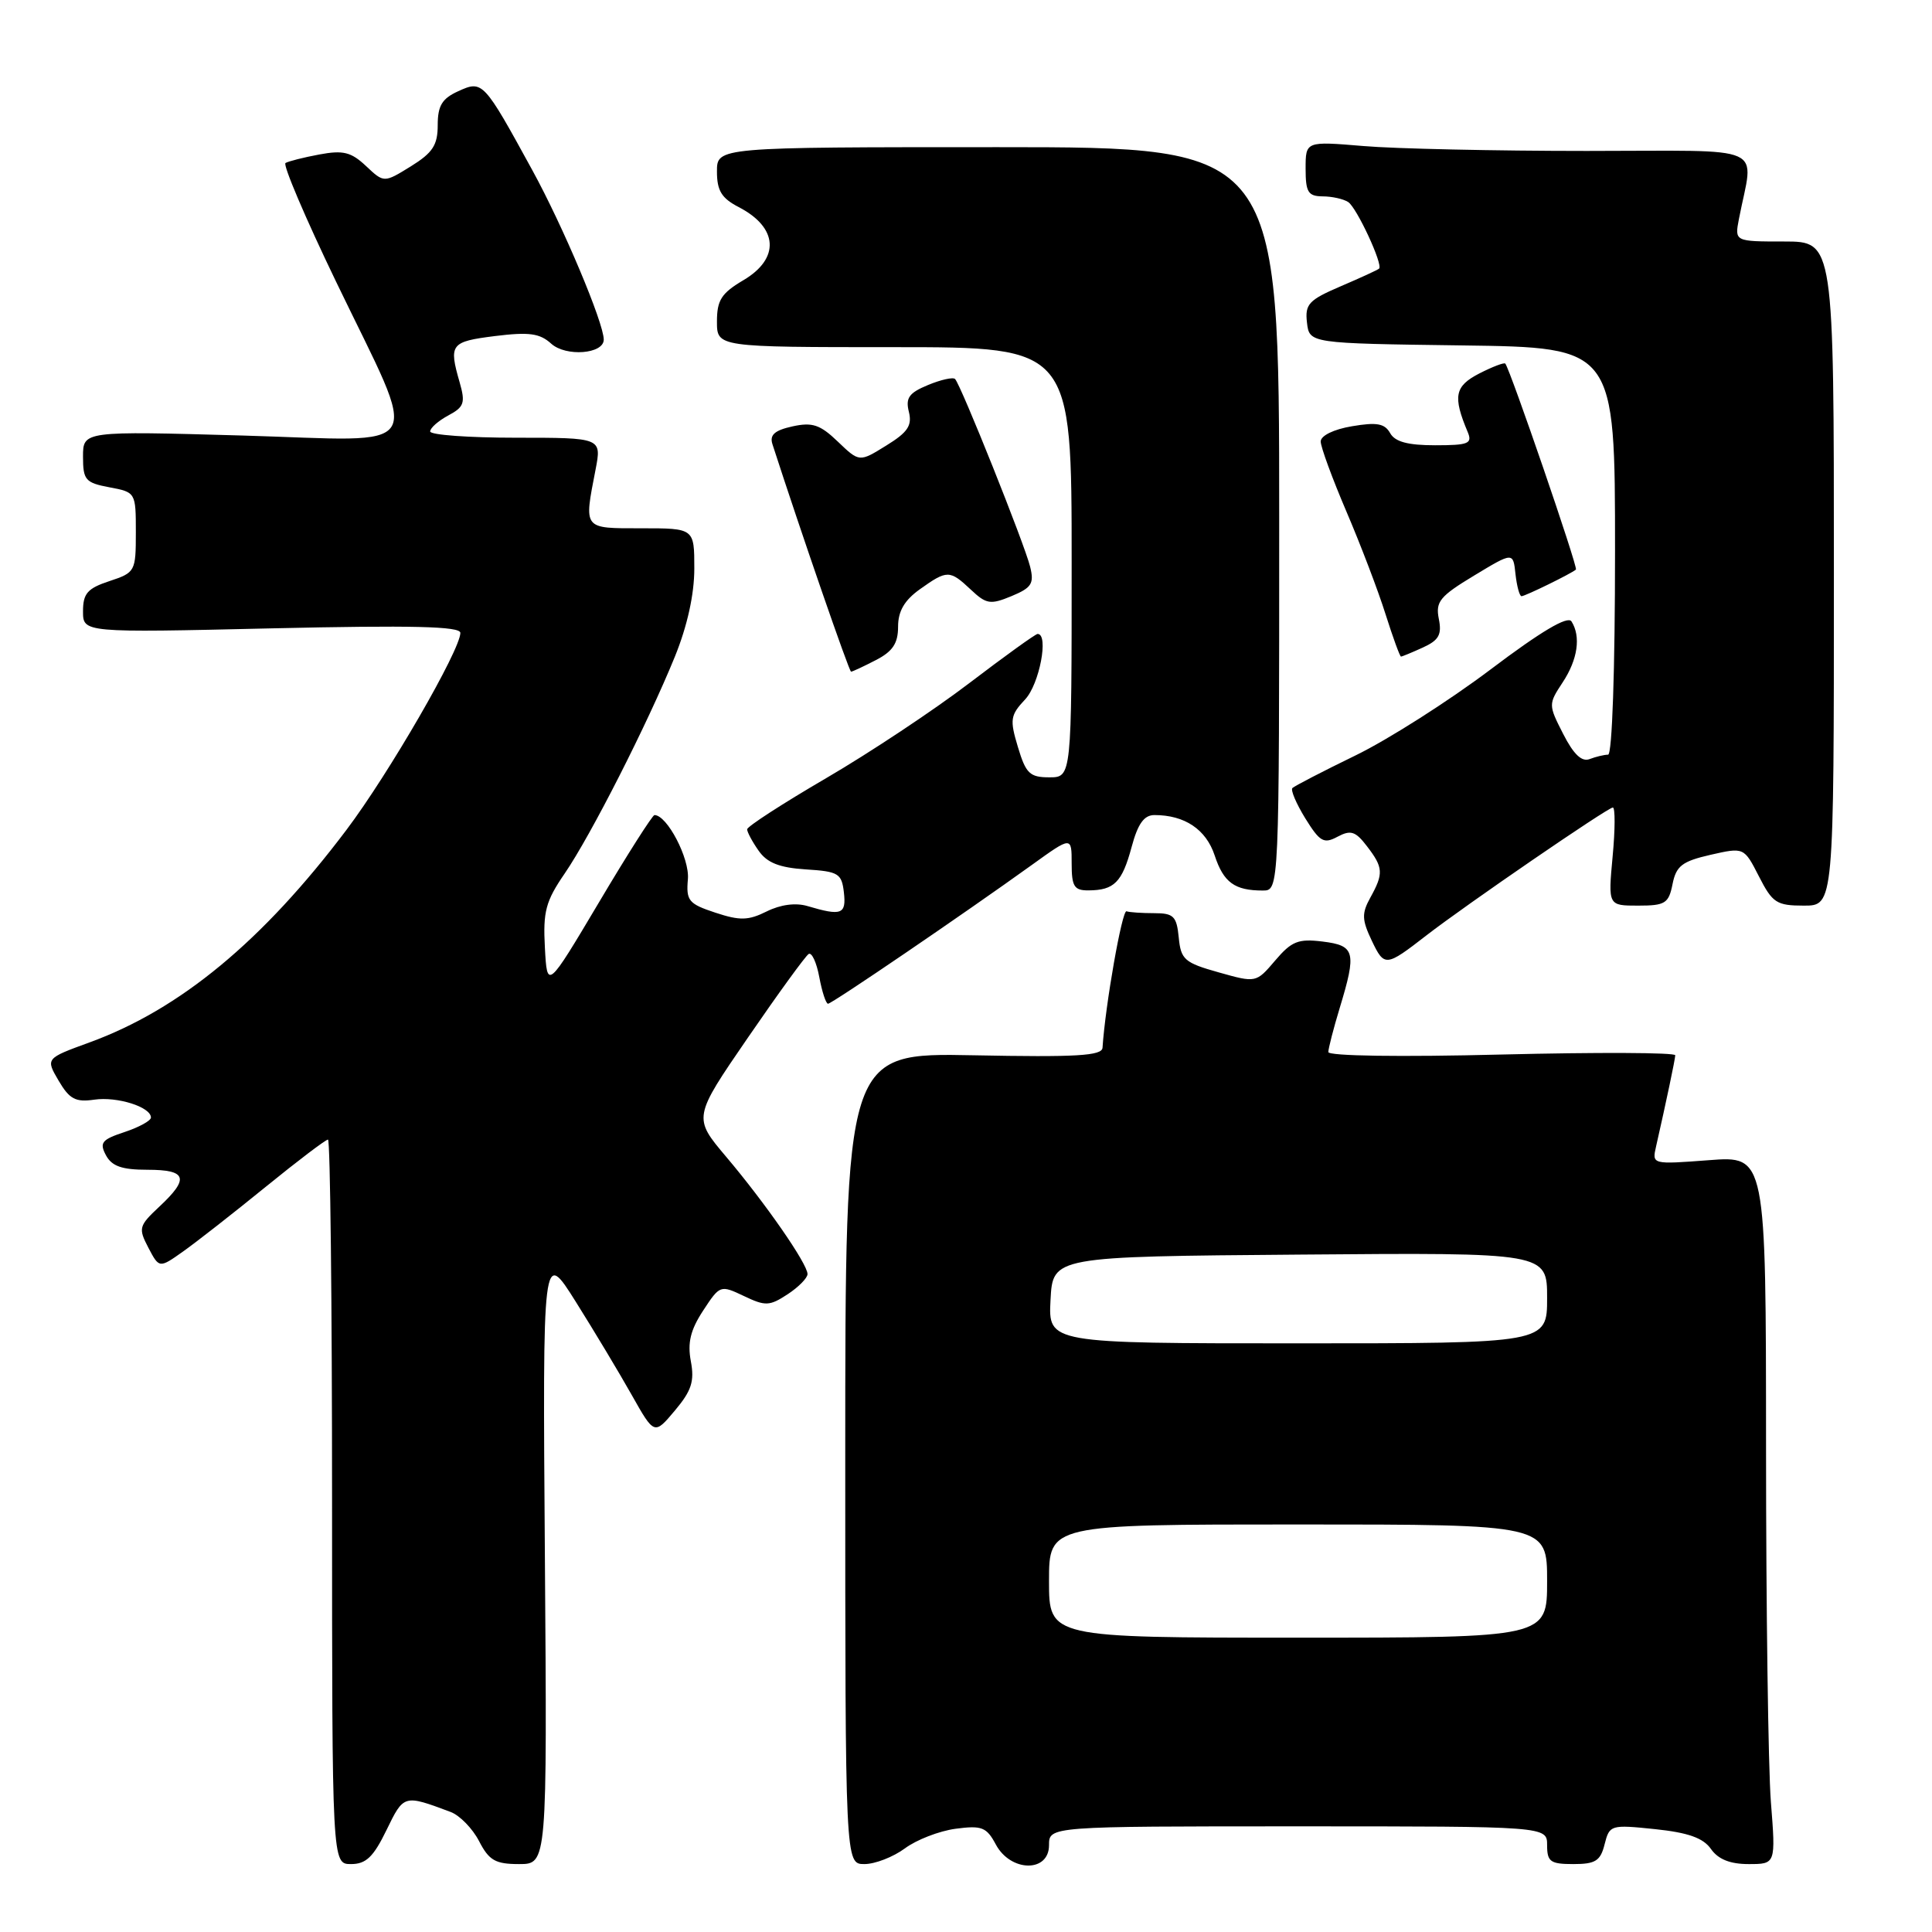<?xml version="1.0" encoding="UTF-8" standalone="no"?>
<!DOCTYPE svg PUBLIC "-//W3C//DTD SVG 1.1//EN" "http://www.w3.org/Graphics/SVG/1.1/DTD/svg11.dtd" >
<svg xmlns="http://www.w3.org/2000/svg" xmlns:xlink="http://www.w3.org/1999/xlink" version="1.1" viewBox="0 0 256 256">
 <g >
 <path fill="currentColor"
d=" M 51.21 242.50 C 53.51 237.77 53.50 237.77 59.70 240.09 C 60.91 240.54 62.61 242.28 63.48 243.96 C 64.80 246.52 65.64 247.00 68.78 247.00 C 72.50 247.00 72.50 247.00 72.20 206.25 C 71.90 165.50 71.90 165.50 76.30 172.50 C 78.72 176.35 82.05 181.90 83.70 184.83 C 86.70 190.15 86.70 190.15 89.43 186.90 C 91.63 184.28 92.04 183.03 91.54 180.37 C 91.08 177.92 91.49 176.22 93.17 173.66 C 95.39 170.27 95.45 170.25 98.57 171.73 C 101.42 173.09 101.96 173.07 104.36 171.50 C 105.81 170.55 107.00 169.34 107.00 168.82 C 107.00 167.47 101.43 159.44 96.23 153.29 C 91.83 148.08 91.83 148.08 99.11 137.48 C 103.11 131.65 106.73 126.67 107.15 126.41 C 107.56 126.15 108.20 127.53 108.56 129.47 C 108.92 131.41 109.44 133.00 109.72 133.00 C 110.23 133.00 127.66 121.13 136.75 114.59 C 142.00 110.81 142.00 110.81 142.00 114.41 C 142.00 117.47 142.33 118.00 144.25 117.98 C 147.64 117.96 148.68 116.91 149.94 112.25 C 150.77 109.15 151.59 108.00 152.97 108.00 C 156.98 108.00 159.81 109.90 160.95 113.35 C 162.13 116.94 163.60 118.00 167.33 118.00 C 169.50 118.00 169.50 118.00 169.50 68.75 C 169.50 19.50 169.50 19.50 132.25 19.50 C 95.00 19.50 95.00 19.50 95.00 22.72 C 95.00 25.27 95.61 26.26 97.88 27.44 C 103.12 30.15 103.38 34.25 98.50 37.13 C 95.59 38.85 95.00 39.77 95.00 42.60 C 95.00 46.00 95.00 46.00 118.50 46.00 C 142.00 46.00 142.00 46.00 142.00 74.50 C 142.00 103.00 142.00 103.00 139.04 103.00 C 136.45 103.00 135.93 102.50 134.88 98.99 C 133.78 95.34 133.87 94.77 135.84 92.67 C 137.73 90.66 139.00 84.00 137.49 84.00 C 137.21 84.00 133.15 86.93 128.46 90.50 C 123.77 94.08 115.23 99.75 109.47 103.11 C 103.71 106.47 99.00 109.52 99.00 109.89 C 99.00 110.25 99.68 111.53 100.52 112.72 C 101.64 114.33 103.27 114.97 106.77 115.20 C 111.10 115.47 111.53 115.73 111.82 118.25 C 112.15 121.16 111.51 121.40 107.00 120.06 C 105.43 119.59 103.42 119.86 101.59 120.77 C 99.15 121.98 98.05 122.01 94.78 120.93 C 91.24 119.76 90.90 119.35 91.15 116.49 C 91.39 113.74 88.39 108.00 86.72 108.00 C 86.46 108.00 83.14 113.20 79.37 119.56 C 72.50 131.11 72.50 131.11 72.20 125.56 C 71.94 120.78 72.31 119.41 74.82 115.75 C 78.29 110.69 85.80 95.91 89.42 87.02 C 91.08 82.93 92.00 78.75 92.00 75.33 C 92.00 70.00 92.00 70.00 85.00 70.00 C 77.20 70.00 77.37 70.21 78.91 62.25 C 79.73 58.00 79.73 58.00 68.37 58.00 C 62.11 58.00 57.00 57.63 57.00 57.17 C 57.00 56.71 58.08 55.76 59.40 55.05 C 61.50 53.93 61.69 53.39 60.90 50.64 C 59.45 45.60 59.71 45.27 65.58 44.53 C 70.11 43.97 71.52 44.16 73.04 45.54 C 74.99 47.30 80.00 46.91 80.00 45.00 C 80.00 42.78 74.61 29.98 70.53 22.54 C 64.07 10.74 63.95 10.61 60.71 12.09 C 58.57 13.06 58.00 14.01 58.00 16.58 C 58.00 19.23 57.34 20.24 54.44 22.04 C 50.88 24.24 50.88 24.24 48.50 22.00 C 46.52 20.14 45.47 19.88 42.31 20.47 C 40.22 20.86 38.21 21.37 37.83 21.60 C 37.46 21.83 40.46 28.88 44.50 37.26 C 55.75 60.62 57.07 58.43 32.15 57.71 C 11.00 57.11 11.00 57.11 11.00 60.51 C 11.00 63.60 11.31 63.97 14.50 64.57 C 17.98 65.22 18.00 65.26 18.00 70.53 C 18.00 75.72 17.92 75.87 14.50 77.00 C 11.59 77.96 11.00 78.64 11.00 81.00 C 11.00 83.84 11.00 83.84 36.00 83.26 C 54.67 82.84 61.00 82.99 61.00 83.86 C 61.00 86.12 51.52 102.52 45.91 109.96 C 34.79 124.71 23.85 133.76 11.85 138.13 C 6.04 140.25 6.04 140.25 7.77 143.20 C 9.21 145.65 10.01 146.07 12.50 145.71 C 15.53 145.27 20.00 146.68 20.00 148.08 C 20.00 148.50 18.43 149.36 16.51 150.00 C 13.48 151.00 13.15 151.41 14.04 153.08 C 14.82 154.53 16.15 155.00 19.54 155.00 C 24.77 155.00 25.13 156.14 21.11 159.89 C 18.39 162.44 18.31 162.74 19.66 165.33 C 21.10 168.07 21.10 168.07 24.30 165.80 C 26.06 164.55 30.97 160.71 35.21 157.26 C 39.44 153.82 43.16 151.00 43.46 151.00 C 43.76 151.00 44.00 172.60 44.00 199.00 C 44.00 247.00 44.00 247.00 46.51 247.00 C 48.50 247.00 49.48 246.06 51.21 242.50 Z  M 119.89 244.93 C 121.43 243.78 124.46 242.61 126.62 242.32 C 130.09 241.86 130.72 242.10 131.95 244.40 C 133.91 248.07 139.00 248.15 139.00 244.50 C 139.00 242.00 139.00 242.00 172.00 242.00 C 205.00 242.00 205.00 242.00 205.00 244.50 C 205.00 246.69 205.43 247.00 208.48 247.00 C 211.41 247.00 212.07 246.58 212.62 244.37 C 213.27 241.81 213.42 241.76 219.30 242.37 C 223.70 242.83 225.69 243.54 226.71 245.00 C 227.67 246.37 229.25 247.00 231.70 247.00 C 235.30 247.00 235.30 247.00 234.65 238.75 C 234.30 234.21 234.01 213.10 234.01 191.83 C 234.00 153.15 234.00 153.15 226.44 153.73 C 218.89 154.30 218.89 154.30 219.44 151.90 C 220.78 146.00 221.95 140.44 221.98 139.83 C 221.99 139.46 211.65 139.42 199.00 139.73 C 185.54 140.07 176.00 139.93 176.01 139.40 C 176.02 138.91 176.69 136.29 177.51 133.59 C 179.78 126.12 179.56 125.29 175.25 124.76 C 172.03 124.36 171.14 124.72 168.97 127.27 C 166.44 130.24 166.44 130.24 161.47 128.84 C 156.95 127.57 156.47 127.15 156.19 124.22 C 155.91 121.40 155.51 121.00 152.94 121.00 C 151.32 121.00 149.67 120.89 149.27 120.75 C 148.68 120.55 146.46 133.17 146.09 138.83 C 146.02 139.90 142.64 140.10 129.00 139.83 C 112.00 139.50 112.00 139.50 112.00 193.25 C 112.00 247.00 112.00 247.00 114.54 247.00 C 115.94 247.00 118.34 246.07 119.89 244.93 Z  M 189.00 123.95 C 194.20 119.92 213.04 107.00 213.71 107.00 C 214.03 107.00 214.02 109.92 213.68 113.50 C 213.08 120.00 213.08 120.00 217.06 120.00 C 220.65 120.00 221.11 119.71 221.62 117.15 C 222.10 114.74 222.89 114.13 226.64 113.27 C 231.09 112.26 231.09 112.26 233.07 116.13 C 234.86 119.64 235.41 120.00 239.02 120.00 C 243.00 120.00 243.00 120.00 243.00 76.00 C 243.00 32.00 243.00 32.00 236.42 32.00 C 229.84 32.00 229.84 32.00 230.42 29.00 C 232.36 18.94 234.75 20.00 210.23 20.00 C 198.17 20.00 184.86 19.71 180.65 19.35 C 173.00 18.71 173.00 18.71 173.00 22.35 C 173.00 25.46 173.33 26.00 175.25 26.02 C 176.49 26.02 178.01 26.36 178.64 26.77 C 179.77 27.50 183.28 35.05 182.74 35.59 C 182.59 35.75 180.30 36.80 177.66 37.93 C 173.41 39.75 172.90 40.30 173.18 42.74 C 173.50 45.50 173.50 45.50 193.75 45.77 C 214.00 46.04 214.00 46.04 214.00 73.02 C 214.00 88.74 213.62 100.00 213.08 100.00 C 212.58 100.00 211.48 100.26 210.64 100.58 C 209.59 100.99 208.51 99.96 207.13 97.25 C 205.16 93.39 205.16 93.31 207.06 90.42 C 209.06 87.39 209.50 84.34 208.23 82.34 C 207.73 81.56 204.19 83.66 197.49 88.72 C 192.00 92.86 183.95 97.99 179.61 100.10 C 175.27 102.21 171.51 104.16 171.25 104.42 C 170.99 104.68 171.76 106.49 172.96 108.44 C 174.89 111.55 175.41 111.85 177.23 110.87 C 178.98 109.94 179.61 110.14 181.13 112.13 C 183.30 114.95 183.35 115.74 181.57 118.95 C 180.42 121.04 180.45 121.87 181.77 124.65 C 183.44 128.14 183.62 128.12 189.00 123.95 Z  M 116.05 87.47 C 118.29 86.32 119.00 85.25 119.00 83.04 C 119.00 80.98 119.84 79.54 121.90 78.07 C 125.51 75.50 125.84 75.50 128.65 78.14 C 130.69 80.06 131.23 80.15 134.03 78.99 C 136.70 77.88 137.05 77.33 136.50 75.10 C 135.79 72.17 127.31 50.97 126.55 50.22 C 126.28 49.95 124.67 50.31 122.96 51.02 C 120.44 52.06 119.97 52.73 120.43 54.57 C 120.88 56.39 120.29 57.28 117.43 59.04 C 113.87 61.25 113.87 61.25 111.02 58.52 C 108.67 56.26 107.64 55.92 105.00 56.50 C 102.64 57.02 101.96 57.63 102.35 58.85 C 106.08 70.38 112.51 89.00 112.77 89.00 C 112.95 89.00 114.43 88.31 116.05 87.47 Z  M 188.54 85.80 C 190.66 84.83 191.07 84.10 190.65 82.00 C 190.20 79.73 190.78 79.01 195.32 76.27 C 200.50 73.14 200.50 73.14 200.81 76.07 C 200.99 77.68 201.35 79.00 201.61 79.00 C 202.09 79.00 208.20 76.01 208.82 75.47 C 209.12 75.21 200.10 48.94 199.46 48.18 C 199.31 48.00 197.75 48.60 195.99 49.50 C 192.75 51.18 192.49 52.52 194.48 57.25 C 195.12 58.78 194.59 59.00 190.16 59.00 C 186.54 59.00 184.84 58.54 184.20 57.39 C 183.48 56.11 182.43 55.92 179.15 56.48 C 176.73 56.88 175.00 57.73 175.00 58.50 C 175.00 59.23 176.54 63.41 178.41 67.79 C 180.29 72.18 182.62 78.29 183.59 81.38 C 184.57 84.47 185.49 87.00 185.64 87.00 C 185.78 87.00 187.09 86.46 188.54 85.80 Z  M 139.00 209.50 C 139.00 202.00 139.00 202.00 172.00 202.00 C 205.00 202.00 205.00 202.00 205.00 209.50 C 205.00 217.00 205.00 217.00 172.00 217.00 C 139.00 217.00 139.00 217.00 139.00 209.50 Z  M 139.20 172.25 C 139.50 166.50 139.50 166.50 172.25 166.24 C 205.00 165.97 205.00 165.97 205.00 171.99 C 205.00 178.00 205.00 178.00 171.95 178.00 C 138.90 178.00 138.90 178.00 139.20 172.25 Z "/>
</g>
</svg>